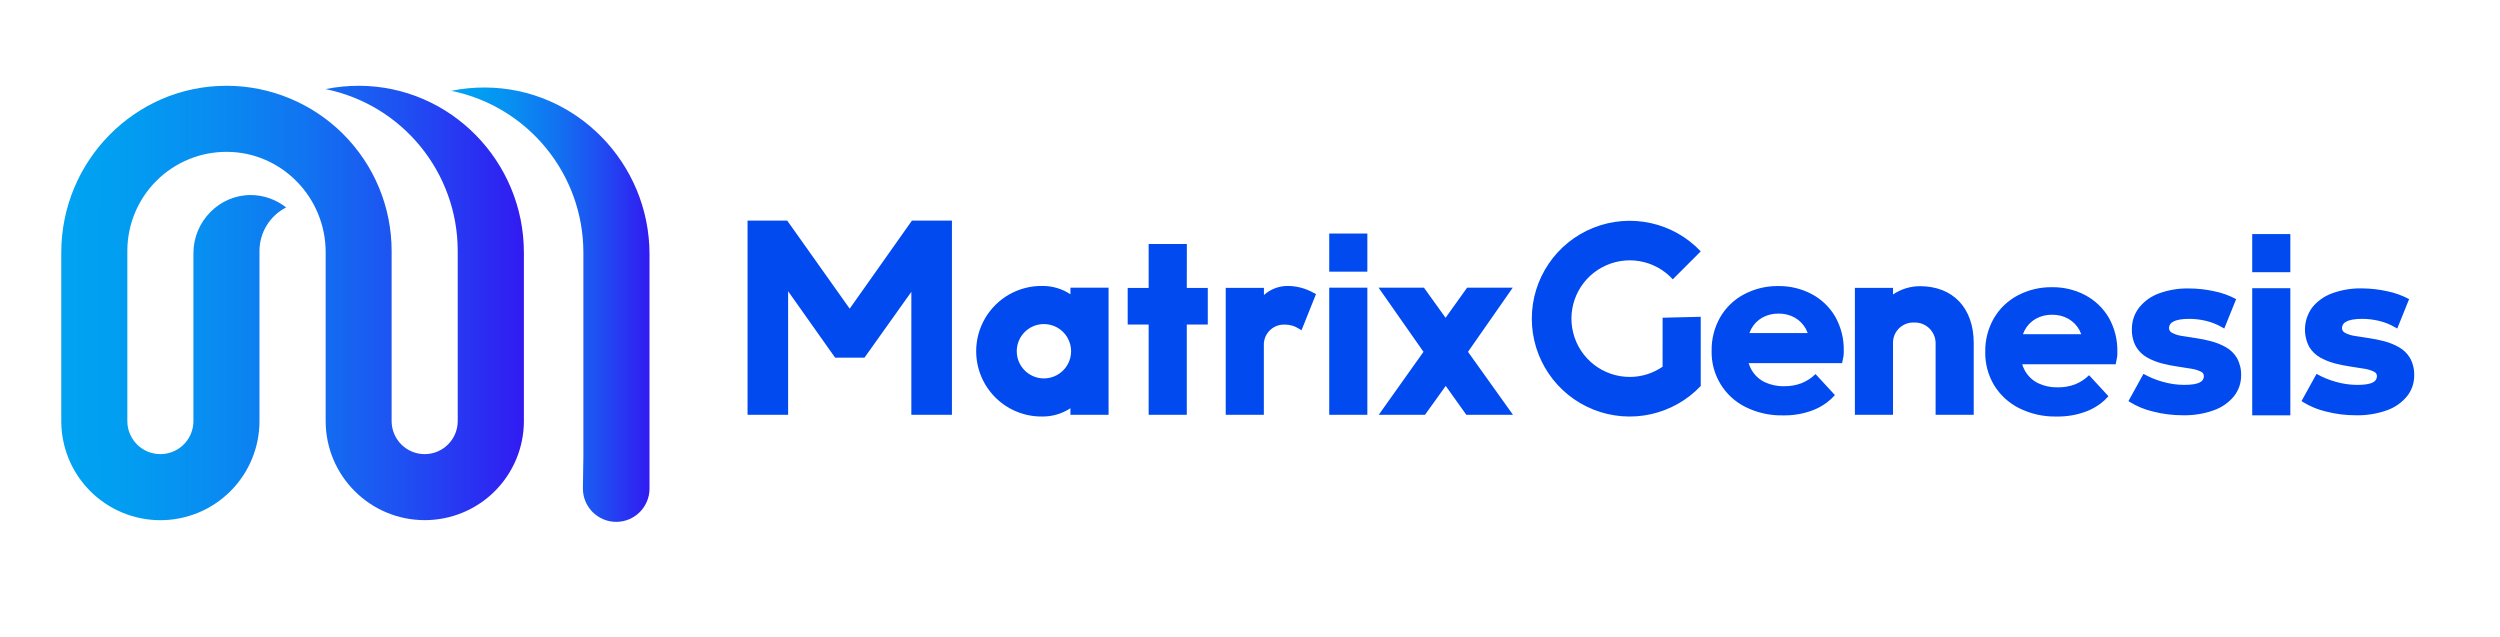 <?xml version="1.0" encoding="UTF-8"?>
<svg width="204px" height="52px" viewBox="0 0 204 52" version="1.1" xmlns="http://www.w3.org/2000/svg" xmlns:xlink="http://www.w3.org/1999/xlink">
    <title>登陆logo</title>
    <defs>
        <linearGradient x1="3.59242925e-06%" y1="49.994%" x2="99.979%" y2="49.994%" id="linearGradient-1">
            <stop stop-color="#00A3F1" offset="0%"></stop>
            <stop stop-color="#029DF1" offset="14%"></stop>
            <stop stop-color="#088DF1" offset="32%"></stop>
            <stop stop-color="#1173F1" offset="53%"></stop>
            <stop stop-color="#1F4EF2" offset="75%"></stop>
            <stop stop-color="#301FF2" offset="98%"></stop>
            <stop stop-color="#311BF2" offset="100%"></stop>
        </linearGradient>
        <linearGradient x1="0.019%" y1="50%" x2="100%" y2="50%" id="linearGradient-2">
            <stop stop-color="#00A3F1" offset="0%"></stop>
            <stop stop-color="#029DF1" offset="14%"></stop>
            <stop stop-color="#088DF1" offset="32%"></stop>
            <stop stop-color="#1173F1" offset="53%"></stop>
            <stop stop-color="#1F4EF2" offset="75%"></stop>
            <stop stop-color="#301FF2" offset="98%"></stop>
            <stop stop-color="#311BF2" offset="100%"></stop>
        </linearGradient>
    </defs>
    <g id="官网更新dc" stroke="none" stroke-width="1" fill="none" fill-rule="evenodd">
        <g id="登陆logo">
            <rect id="矩形备份-32" x="0" y="0" width="204" height="52"></rect>
            <g id="资源-68备份" transform="translate(5, 7)">
                <path d="M178.781,16.517 L181.892,16.517 L181.892,26.893 L178.781,26.893 Z M178.781,12.098 L181.892,12.098 L181.892,15.209 L178.781,15.209 Z M140.499,26.895 C139.435,26.919 138.382,26.684 137.429,26.21 C135.696,25.345 134.62,23.555 134.669,21.619 C134.653,20.665 134.892,19.725 135.363,18.896 C135.821,18.1 136.495,17.45 137.307,17.02 C138.174,16.559 139.143,16.326 140.125,16.343 C141.067,16.332 141.998,16.556 142.831,16.995 C143.626,17.415 144.289,18.048 144.745,18.823 C145.234,19.687 145.478,20.668 145.45,21.66 C145.45,21.775 145.45,21.904 145.432,22.052 C145.414,22.199 145.327,22.508 145.315,22.634 L136.991,22.634 L137.07,20.176 L143.832,20.176 L142.67,21.238 C142.694,20.755 142.589,20.275 142.364,19.847 C142.156,19.462 141.845,19.143 141.466,18.925 C141.059,18.695 140.599,18.58 140.132,18.591 C139.663,18.581 139.2,18.696 138.79,18.925 C138.408,19.144 138.096,19.468 137.891,19.858 C137.666,20.296 137.554,20.783 137.566,21.275 L137.566,21.734 C137.553,22.255 137.686,22.77 137.949,23.22 C138.198,23.634 138.562,23.968 138.996,24.181 C139.496,24.415 140.044,24.529 140.596,24.514 C141.08,24.522 141.561,24.438 142.014,24.266 C142.437,24.095 142.822,23.843 143.148,23.524 L144.729,25.238 C144.53,25.462 144.309,25.667 144.069,25.847 C143.728,26.102 143.354,26.31 142.957,26.465 C142.173,26.766 141.338,26.911 140.499,26.895 L140.499,26.895 Z M177.532,22.206 C177.311,21.837 176.996,21.533 176.619,21.324 C176.245,21.115 175.846,20.955 175.431,20.846 C175.018,20.736 174.597,20.65 174.174,20.589 C173.753,20.53 173.37,20.469 173.022,20.409 C172.745,20.37 172.476,20.283 172.229,20.152 C172.078,20.076 171.985,19.919 171.99,19.75 C172.001,19.529 172.136,19.334 172.339,19.247 C172.599,19.096 173.045,19.018 173.661,19.018 C174.108,19.021 174.553,19.074 174.988,19.177 C175.463,19.287 175.918,19.469 176.339,19.716 L176.501,19.809 L177.469,17.408 C176.912,17.11 176.315,16.894 175.696,16.769 C175.016,16.617 174.322,16.54 173.625,16.538 C172.784,16.518 171.946,16.657 171.156,16.948 C170.52,17.181 169.96,17.585 169.539,18.116 C169.158,18.616 168.955,19.228 168.962,19.856 C168.944,20.357 169.062,20.854 169.304,21.293 C169.525,21.663 169.84,21.968 170.216,22.178 C170.594,22.387 170.996,22.547 171.413,22.654 C171.833,22.764 172.259,22.85 172.689,22.911 C173.11,22.972 173.491,23.032 173.832,23.091 C174.103,23.131 174.365,23.213 174.61,23.335 C174.751,23.399 174.84,23.54 174.837,23.694 C174.839,23.91 174.714,24.106 174.517,24.194 C174.274,24.336 173.838,24.406 173.219,24.406 C172.627,24.403 172.038,24.317 171.469,24.151 C170.924,24 170.4,23.784 169.907,23.507 L168.682,25.727 L168.804,25.808 C169.385,26.164 170.019,26.425 170.682,26.58 C171.475,26.785 172.292,26.887 173.112,26.884 C173.979,26.906 174.843,26.767 175.66,26.474 C176.299,26.247 176.865,25.851 177.297,25.328 C177.676,24.847 177.88,24.251 177.875,23.639 C177.892,23.139 177.773,22.644 177.532,22.206 L177.532,22.206 Z M191.655,22.206 C191.433,21.837 191.119,21.533 190.742,21.324 C190.368,21.115 189.969,20.955 189.554,20.846 C189.137,20.736 188.713,20.65 188.286,20.589 C187.868,20.529 187.484,20.469 187.134,20.409 C186.857,20.37 186.59,20.283 186.343,20.152 C186.192,20.076 186.099,19.919 186.104,19.75 C186.115,19.53 186.25,19.335 186.451,19.247 C186.713,19.096 187.159,19.018 187.774,19.018 C188.221,19.021 188.666,19.074 189.102,19.177 C189.577,19.287 190.032,19.469 190.453,19.716 L190.615,19.809 L191.583,17.408 C191.026,17.11 190.429,16.894 189.81,16.769 C189.132,16.616 188.441,16.537 187.747,16.533 C186.906,16.513 186.068,16.652 185.279,16.943 C184.643,17.176 184.083,17.58 183.662,18.111 C182.99,19.043 182.899,20.274 183.425,21.295 C183.647,21.665 183.962,21.97 184.339,22.179 C184.717,22.388 185.119,22.548 185.536,22.656 C185.956,22.766 186.382,22.852 186.812,22.913 C187.231,22.974 187.614,23.033 187.955,23.092 C188.226,23.133 188.488,23.215 188.733,23.337 C188.874,23.401 188.963,23.542 188.96,23.696 C188.96,23.911 188.835,24.106 188.64,24.196 C188.395,24.338 187.96,24.408 187.342,24.408 C186.75,24.405 186.161,24.319 185.592,24.153 C185.047,24.003 184.523,23.787 184.03,23.509 L182.803,25.729 L182.927,25.809 C183.508,26.165 184.142,26.426 184.805,26.582 C185.598,26.787 186.415,26.889 187.234,26.886 C188.102,26.907 188.966,26.768 189.783,26.476 C190.422,26.25 190.987,25.853 191.418,25.33 C191.799,24.849 192.004,24.253 191.998,23.64 C192.015,23.14 191.897,22.645 191.655,22.206 L191.655,22.206 Z M82.348,17.013 C81.676,16.568 80.888,16.332 80.082,16.334 C78.156,16.298 76.36,17.306 75.386,18.969 C74.413,20.631 74.413,22.69 75.386,24.353 C76.36,26.016 78.156,27.024 80.082,26.988 C80.888,26.99 81.676,26.754 82.348,26.311 L82.348,26.85 L85.459,26.85 L85.459,16.472 L82.348,16.472 L82.348,17.013 Z M80.122,23.878 C78.922,23.843 77.967,22.861 77.967,21.661 C77.967,20.461 78.922,19.478 80.122,19.444 L80.122,19.444 C80.929,19.421 81.684,19.839 82.095,20.534 C82.505,21.229 82.505,22.093 82.095,22.788 C81.684,23.483 80.929,23.901 80.122,23.878 Z M91.847,12.91 L88.73,12.91 L88.73,16.494 L87.019,16.494 L87.019,19.48 L88.73,19.48 L88.73,26.848 L91.842,26.848 L91.842,19.48 L93.555,19.48 L93.555,16.494 L91.842,16.494 L91.847,12.91 Z M100.105,16.334 C99.379,16.325 98.677,16.589 98.137,17.074 L98.137,16.49 L95.019,16.49 L95.019,26.848 L98.13,26.848 L98.13,21.213 C98.082,20.309 98.775,19.538 99.679,19.489 C99.758,19.483 99.838,19.483 99.918,19.489 C100.28,19.496 100.633,19.601 100.94,19.791 L101.205,19.947 L102.387,16.995 L102.173,16.887 C101.541,16.533 100.83,16.342 100.105,16.334 L100.105,16.334 Z M103.465,16.472 L106.576,16.472 L106.576,26.848 L103.465,26.848 Z M118.442,16.472 L114.718,16.472 L112.959,18.932 L111.193,16.472 L107.491,16.472 L111.157,21.709 L107.505,26.848 L111.279,26.848 L112.972,24.489 L114.652,26.848 L118.46,26.848 L114.788,21.709 L118.442,16.472 Z M69.415,11 L64.335,18.188 L59.235,11 L56,11 L56,26.848 L59.31,26.848 L59.31,16.763 L63.147,22.185 L65.541,22.185 L69.366,16.815 L69.366,26.846 L72.677,26.846 L72.677,11 L69.415,11 Z M103.465,12.055 L106.576,12.055 L106.576,15.166 L103.465,15.166 Z M130.667,22.925 C129.882,23.466 128.952,23.756 127.999,23.757 C125.817,23.763 123.912,22.284 123.376,20.17 C122.84,18.055 123.81,15.847 125.73,14.813 C127.651,13.778 130.028,14.182 131.499,15.793 L133.78,13.51 C131.531,11.137 128.063,10.374 125.026,11.584 C121.989,12.795 119.996,15.734 119.996,19.003 C119.996,22.272 121.989,25.212 125.026,26.422 C128.063,27.632 131.531,26.869 133.78,24.496 L133.78,24.487 L133.78,24.487 L133.78,18.851 L130.669,18.925 L130.667,22.925 Z M162.818,26.988 C161.755,27.013 160.703,26.777 159.752,26.302 C158.911,25.879 158.206,25.229 157.714,24.426 C157.226,23.606 156.977,22.666 156.996,21.712 C156.98,20.758 157.22,19.817 157.691,18.988 C158.15,18.193 158.823,17.543 159.634,17.112 C160.498,16.654 161.464,16.422 162.442,16.436 C163.388,16.422 164.321,16.645 165.158,17.085 C165.952,17.506 166.614,18.138 167.072,18.912 C167.561,19.776 167.804,20.758 167.776,21.75 C167.776,21.865 167.776,21.994 167.756,22.142 C167.737,22.289 167.652,22.598 167.641,22.724 L159.312,22.724 L159.389,20.269 L166.152,20.269 L164.991,21.331 C165.014,20.849 164.909,20.368 164.685,19.94 C164.477,19.555 164.166,19.235 163.787,19.017 C163.38,18.789 162.919,18.674 162.453,18.684 C161.984,18.674 161.521,18.789 161.111,19.017 C160.729,19.237 160.417,19.561 160.212,19.951 C159.987,20.389 159.876,20.877 159.889,21.369 L159.889,21.827 C159.876,22.348 160.008,22.861 160.27,23.312 C160.518,23.727 160.882,24.061 161.318,24.273 C161.817,24.508 162.365,24.622 162.917,24.607 C163.402,24.616 163.883,24.532 164.337,24.359 C164.759,24.189 165.144,23.937 165.469,23.617 L167.05,25.331 C166.852,25.556 166.632,25.76 166.392,25.941 C166.05,26.195 165.675,26.402 165.278,26.559 C164.493,26.859 163.658,27.004 162.818,26.988 Z M151.657,16.352 C150.877,16.357 150.116,16.592 149.47,17.027 L149.47,16.488 L146.359,16.488 L146.359,26.848 L149.47,26.848 L149.47,21.044 C149.429,20.133 150.133,19.361 151.044,19.319 C151.096,19.319 151.146,19.319 151.198,19.319 C151.647,19.303 152.082,19.467 152.41,19.773 C152.738,20.08 152.93,20.504 152.945,20.952 C152.945,20.99 152.945,21.028 152.945,21.063 L152.945,26.85 L156.056,26.85 L156.056,21.004 C156.058,18.134 154.37,16.352 151.657,16.352 Z" id="形状结合" fill="#004AF0" fill-rule="nonzero"></path>
                <g id="编组-77">
                    <path d="M21.567,0.27 C22.47,0.087 23.389,-0.003 24.31,0 C31.757,0.027 37.749,6.163 37.749,13.61 L37.749,27.357 C37.749,29.502 36.896,31.559 35.38,33.075 C33.863,34.592 31.806,35.444 29.661,35.443 L29.661,35.443 C25.195,35.443 21.574,31.823 21.574,27.357 L21.574,13.58 C21.574,9.119 18.004,5.422 13.544,5.391 C11.388,5.373 9.313,6.217 7.782,7.736 C6.251,9.255 5.39,11.322 5.391,13.479 L5.391,27.362 C5.392,28.85 6.599,30.057 8.088,30.057 L8.088,30.057 C8.803,30.057 9.488,29.773 9.994,29.268 C10.499,28.762 10.783,28.076 10.783,27.362 L10.783,13.655 C10.783,11.064 12.903,8.89 15.494,8.916 C16.531,8.926 17.535,9.282 18.346,9.929 C17.013,10.611 16.174,11.982 16.174,13.479 L16.174,27.362 C16.174,29.506 15.322,31.563 13.806,33.079 C12.289,34.596 10.232,35.448 8.088,35.448 L8.088,35.448 C5.942,35.448 3.884,34.596 2.367,33.078 C0.85,31.561 -0.001,29.503 0,27.357 L0,13.608 C0,6.146 6.01,0 13.473,0 C17.048,-0.002 20.478,1.418 23.007,3.946 C25.537,6.474 26.957,9.903 26.957,13.479 L26.957,27.362 C26.957,28.85 28.164,30.057 29.653,30.057 L29.653,30.057 C31.142,30.057 32.349,28.85 32.35,27.362 L32.35,13.479 C32.349,7.074 27.842,1.553 21.567,0.27 Z" id="路径" fill="url(#linearGradient-1)"></path>
                    <path d="M45.284,35.584 L45.284,35.584 C46.784,35.583 47.999,34.367 48,32.868 L48,13.75 C48,6.303 42.016,0.167 34.57,0.14 C33.647,0.136 32.726,0.227 31.821,0.41 C38.097,1.692 42.605,7.213 42.604,13.619 L42.604,30.191 L42.565,32.827 C42.555,33.555 42.836,34.257 43.347,34.775 C43.859,35.293 44.556,35.585 45.284,35.584 Z" id="路径" fill="url(#linearGradient-2)"></path>
                </g>
            </g>
        </g>
    </g>
</svg>